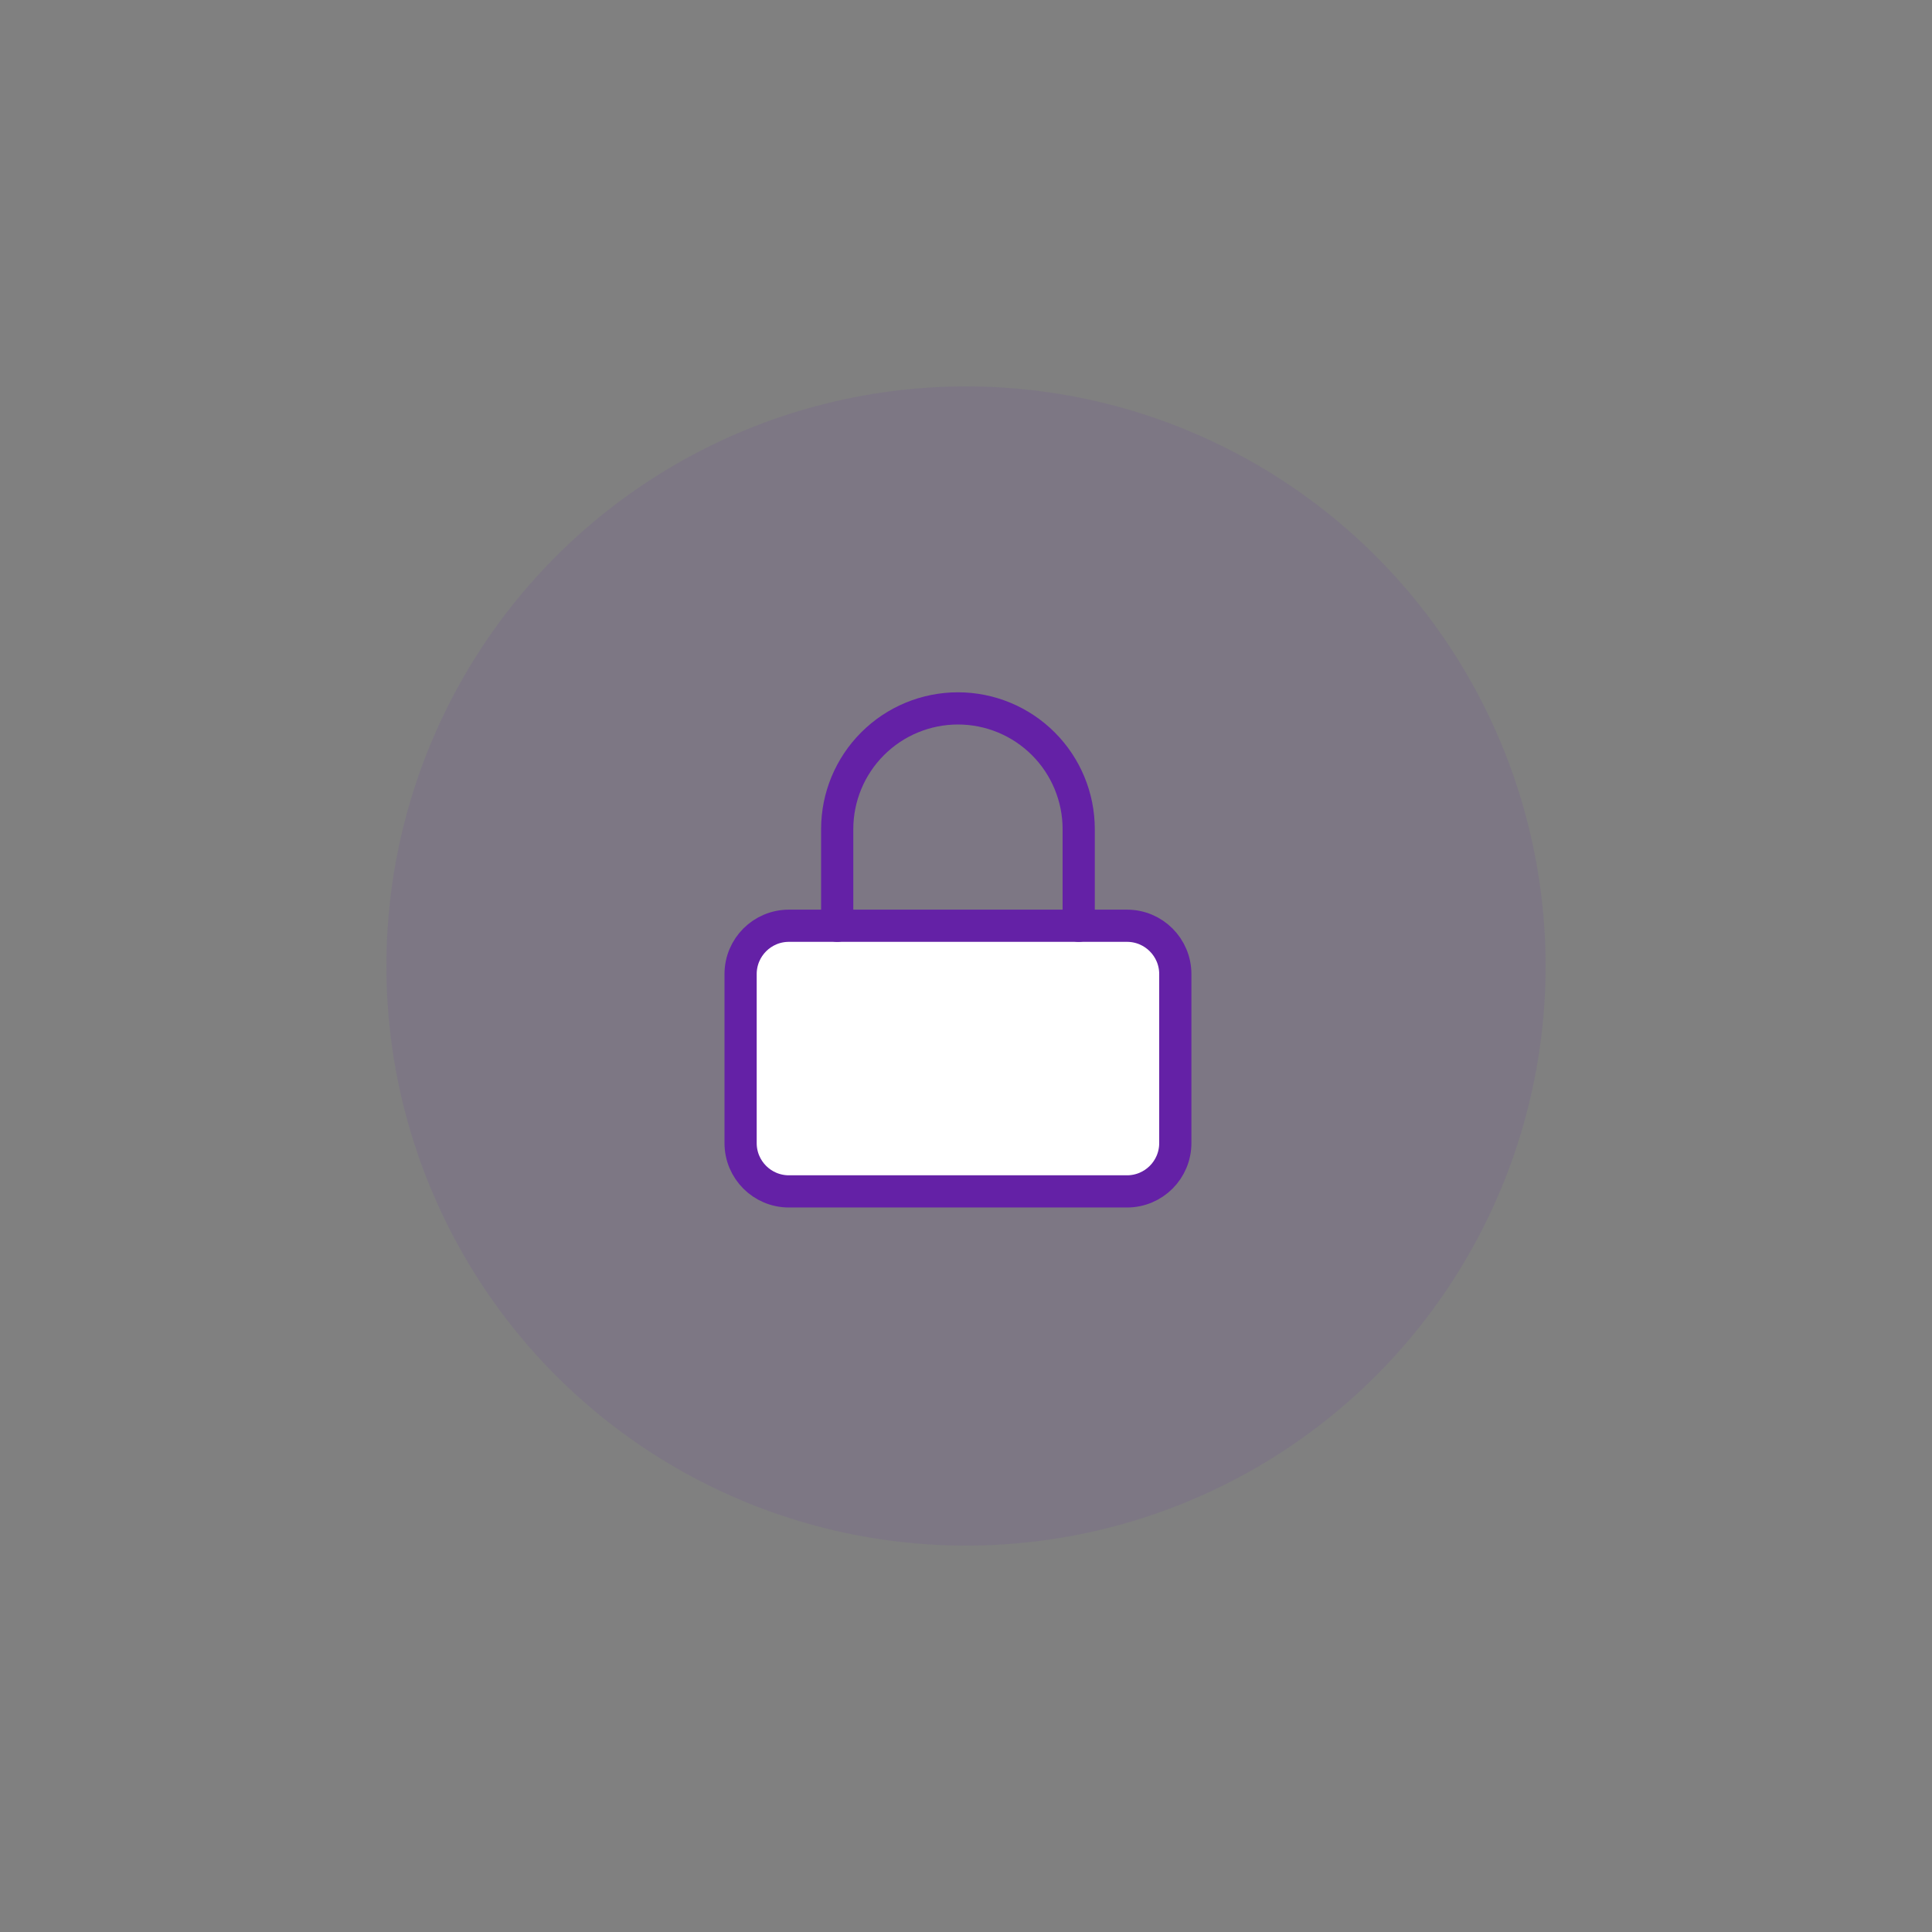 <svg width="200" height="200" viewBox="0 0 200 200" fill="none" xmlns="http://www.w3.org/2000/svg">
<rect x="0" y="0" width="200" height="200" fill="#808080" stroke="none"/>
<g clip-path="url(#clip0_1831_576)">
<circle cx="100" cy="100" r="60" fill="#6C2CAA" fill-opacity="0.1"/>
<path d="M116.667 95.833H81.667C78.905 95.833 76.667 98.072 76.667 100.833V118.333C76.667 121.095 78.905 123.333 81.667 123.333H116.667C119.428 123.333 121.667 121.095 121.667 118.333V100.833C121.667 98.072 119.428 95.833 116.667 95.833Z" fill="white" stroke="#6421A6" stroke-width="3.333" stroke-linecap="round" stroke-linejoin="round"/>
<path d="M86.667 95.833V85.833C86.667 82.518 87.984 79.339 90.328 76.995C92.672 74.65 95.852 73.333 99.167 73.333C102.482 73.333 105.661 74.65 108.006 76.995C110.35 79.339 111.667 82.518 111.667 85.833V95.833" stroke="#6421A6" stroke-width="3.333" stroke-linecap="round" stroke-linejoin="round"/>
</g>
<defs>
<clipPath id="clip0_1831_576">
<rect width="120" height="120" fill="white" transform="translate(40 40)"/>
</clipPath>
</defs>
</svg>
